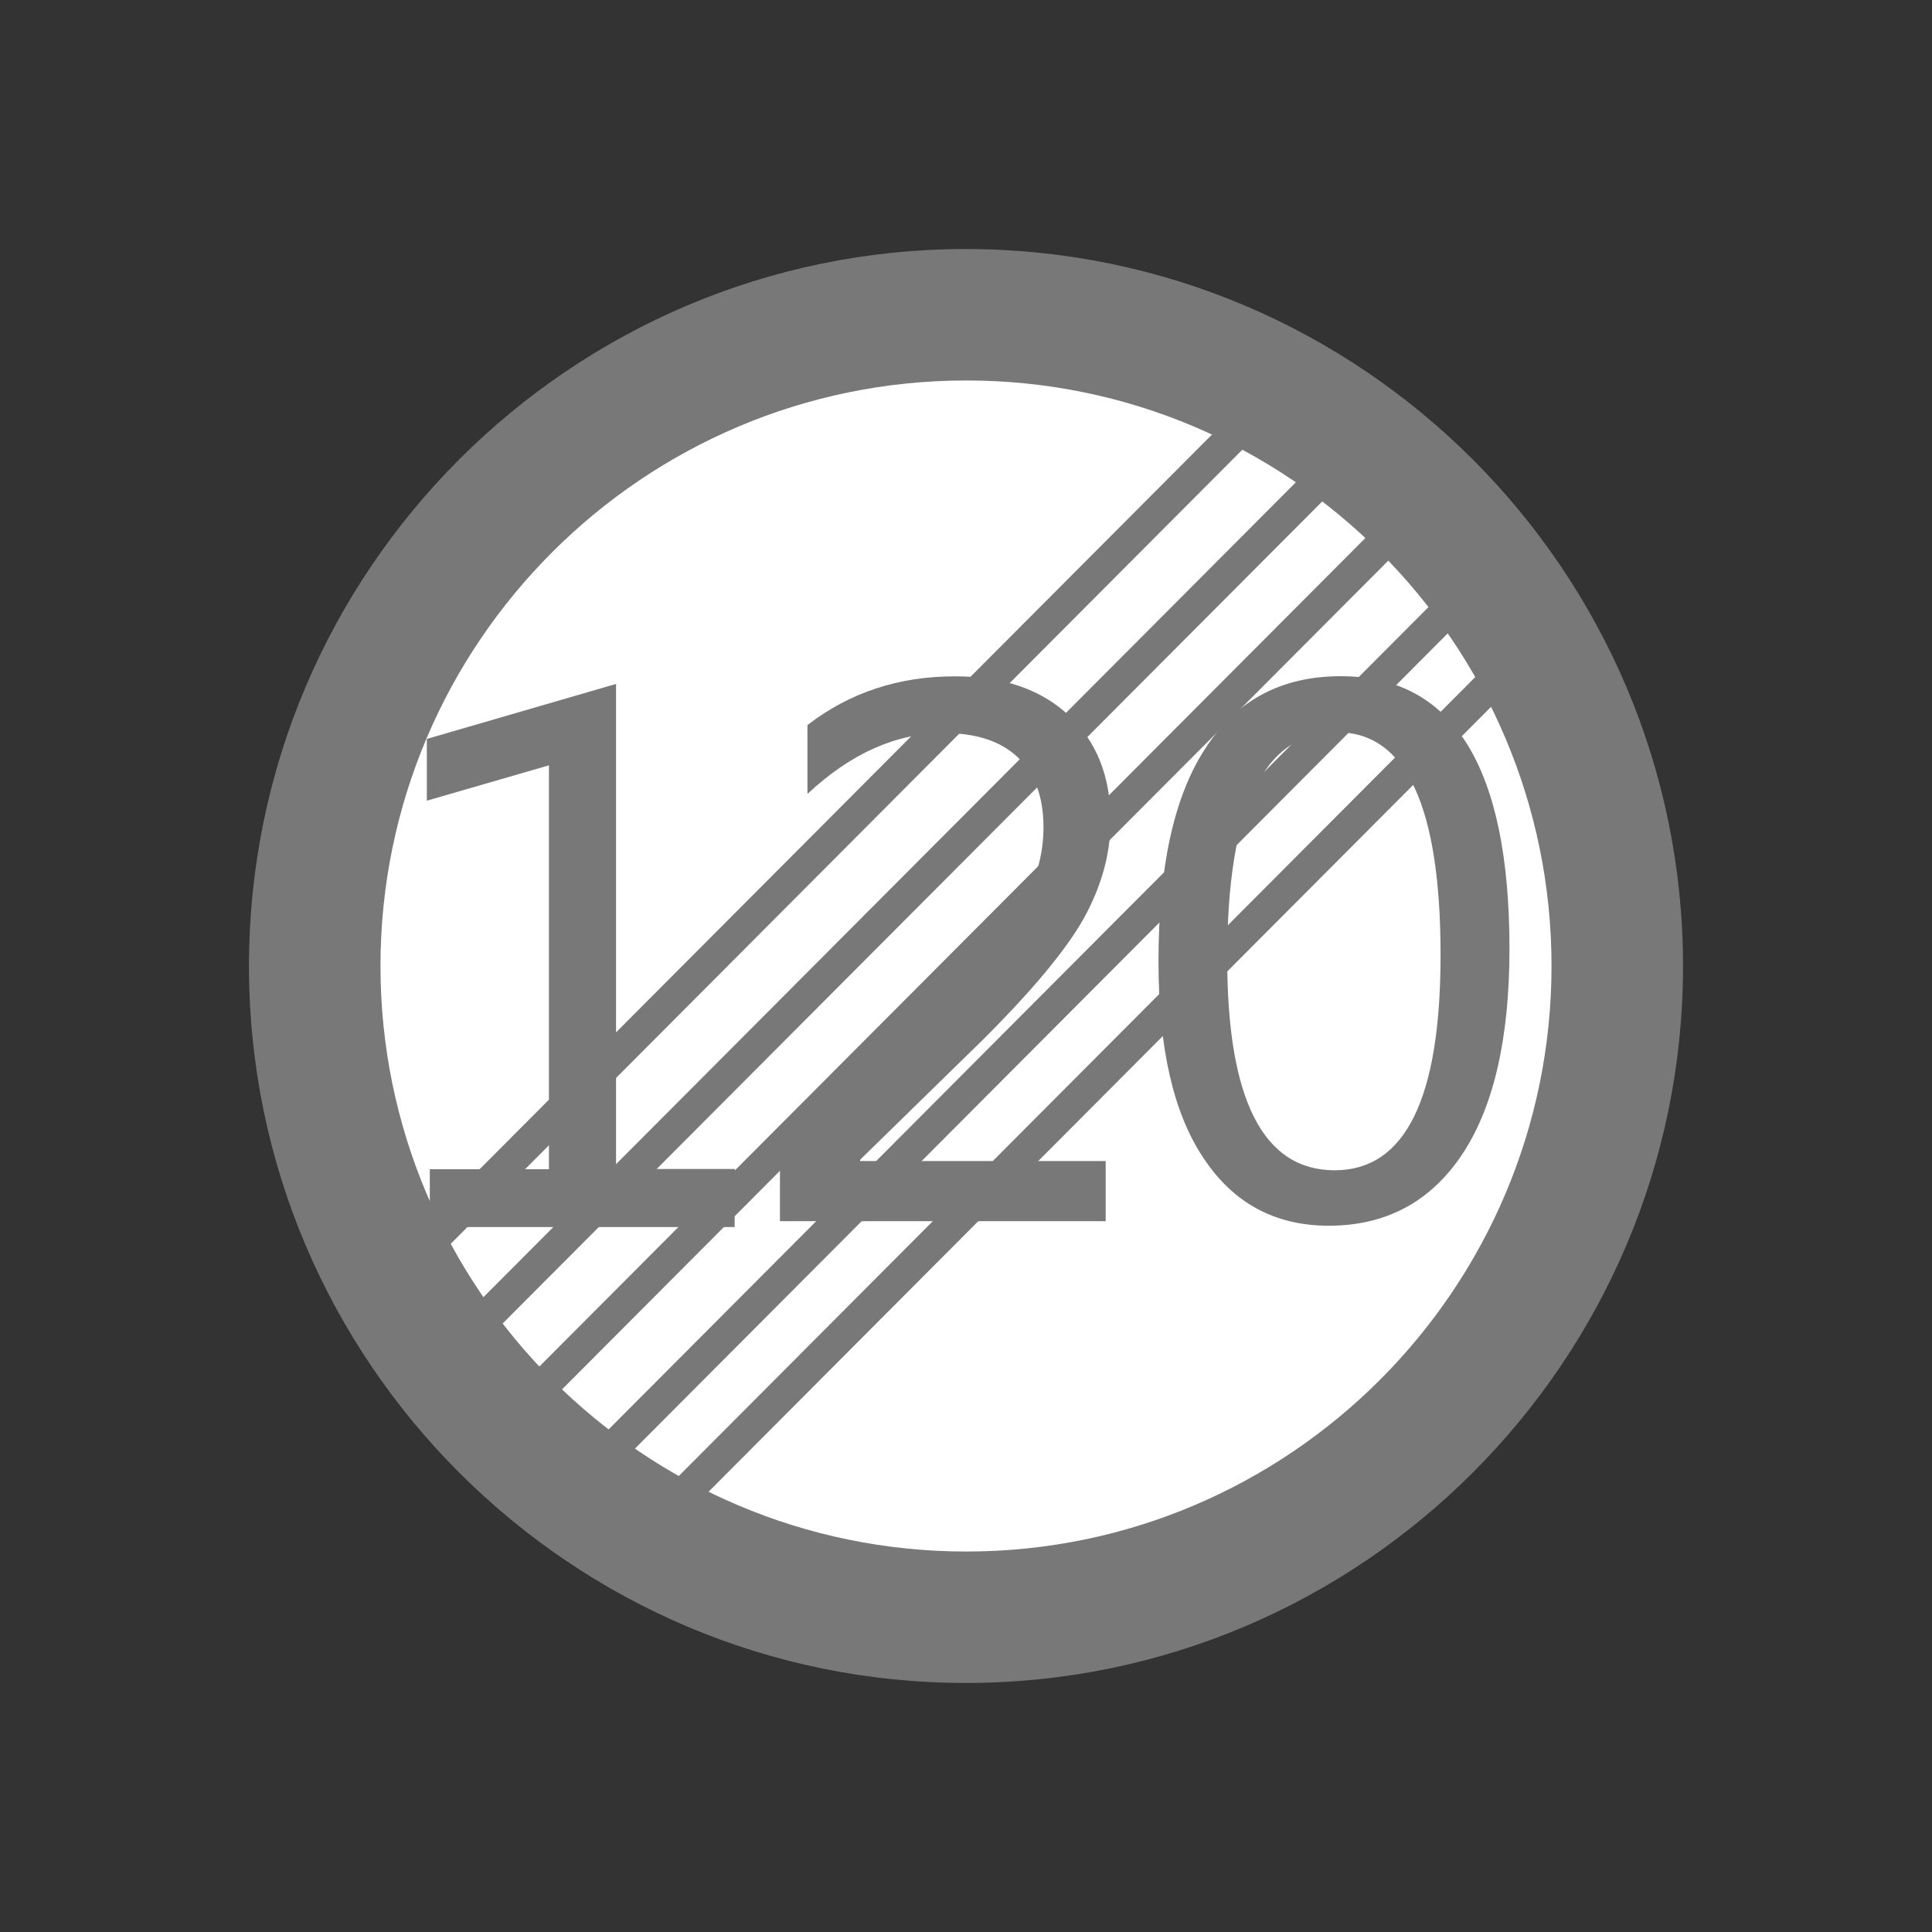 <?xml version="1.0" encoding="utf-8"?>
<!-- Generator: Adobe Illustrator 17.0.0, SVG Export Plug-In . SVG Version: 6.00 Build 0)  -->
<!DOCTYPE svg PUBLIC "-//W3C//DTD SVG 1.1//EN" "http://www.w3.org/Graphics/SVG/1.1/DTD/svg11.dtd">
<svg version="1.1"
	 id="svg2203" xmlns:sodipodi="http://sodipodi.sourceforge.net/DTD/sodipodi-0.dtd" xmlns:inkscape="http://www.inkscape.org/namespaces/inkscape" xmlns:dc="http://purl.org/dc/elements/1.1/" xmlns:cc="http://web.resource.org/cc/" xmlns:rdf="http://www.w3.org/1999/02/22-rdf-syntax-ns#" xmlns:svg="http://www.w3.org/2000/svg" inkscape:output_extension="org.inkscape.output.svg.inkscape" inkscape:version="0.45.1" sodipodi:docbase="D:\SVG\闂傚倸鍊搁崐鎼佸磹閹间礁纾归柟闂寸绾惧綊鏌熼梻瀵哥痪鎯х秺閺岀喖姊荤€靛摜鐥崜褎鍤€闁诲函绲惧畷鎶芥⒑缂佹﹢鏌曢崱妯虹瑨闂佹寧绻傞幊宥嗙珶閺囩喍绻嗛柕鍫濇搐鍟搁梺绋块崑銈夊箖瑜旈幃鈺呮嚑鐎氭碍绻涢弶鎴炵節閻㈤潧浠滄俊鐟╁畷婵嬪即閵忕姷闂佸憡绋戦悺銊╁煕閹达附鈷掗柛鍠撻妴鎺旂磼閻樻彃鏆遍柍瑙勫灴瀵劍娼忛埡鍐効闂佸湱鍎ら柛銈呭暣閺屽秹宕崟娈堕梺鎸庣⊕缁诲啰鎹㈠☉娆愮秶闁告挆鍐磽娴ｇ儤鍣伴悗瑙勬瘽濞插亗婵炲棙鎸婚悡鏇熺箾閹寸儑鍏柡鈧繝姘厱濠电姴鍟慨宥夋煛" sodipodi:docname="闂傚倸鍊搁崐鎼佸磹閹间礁纾归柟闂寸绾惧綊鏌熼梻瀵哥痪鎯ф贡閳ф嚀鐎氬闯绾惧浜归柟鐑樺灩閸婄偤姊洪崫鍕殭闁绘锕畷鎴﹀箛閻楀牏鍘卞┑鐐叉缁绘ê鐣锋导鏉戠疀缁炬崘妫勯湁闁挎繂妫楅悘濠囨煕濮樺幈闁诲函绲奸幋鐑芥⒑閻熸壆鐣柛銊ョ秺閸╃偤骞嬮悩浜鹃柨婵嗙箳鎼村﹤鈹戦悩鍨毄濠垫尦閺佸啴濡舵径濠勭枃闂佽澹嗘晶妤呭疾缁绘繃绻濋崒姘疁闂佽　鍋撳ù鐘查悡鍐煃鏉炴壆闁哄棎鍨婚惀宕戦幘鍓佺＝闁稿本鑹鹃埀鍏橀幊妤呮嚋閸ㄥ伎闂傚倸鐗婄粙鎾诲汲閸℃瑧纾奸悗锝勮檸闁绘挶鍊楃槐鎺楁偐閼夹ㄩ梺鍝勭焿缂嶄線鐛崶鈺佺筏閻犲洦绁撮弨鑺ョ箾閸欏澧甸柛鈺冨仱楠炲鏁傞懞銉︾彨闂備礁鎲″ú鏍箺鐎ｇ瘈缁剧増菤閸嬫捇骞庨懞銉у幍闂佺閹瑰洭鐛弽銊︾秶闁告挆鍕还闂備胶绮幐濠氬箲閸ヨ摕闁挎繂閸嬫劙鏌涘▎蹇曠玻濞戙垺鈷戠紒瀣健楠炴劕瀹€鈧禍閬嶆⒒娴ｅ憡鍟為柛鏃€鐗曞嵄婵﹥妞介弻鍛存倷閹绘帡鏌涘Ο鍏兼毈婵﹥妞介幊婵嬪级閸ㄥ劒婵" sodipodi:version="0.32"
	 xmlns="http://www.w3.org/2000/svg" xmlns:xlink="http://www.w3.org/1999/xlink" x="0px" y="0px" width="30px" height="30px"
	 viewBox="0 0 30 30" enable-background="new 0 0 30 30" xml:space="preserve">
<rect x="0" y="0" width="30" height="30" fill="#333333" stroke="none"/>
<sodipodi:namedview  id="base" pagecolor="#ffffff" inkscape:zoom="0.74999999" inkscape:cx="126.79097" gridtolerance="10000" showguides="true" bordercolor="#666666" borderopacity="1.0" guidetolerance="10" objecttolerance="10" inkscape:cy="646.08493" inkscape:pageshadow="2" inkscape:guide-bbox="true" inkscape:pageopacity="0.0" inkscape:document-units="px" inkscape:current-layer="layer1" inkscape:window-width="1280" inkscape:window-x="-4" inkscape:window-y="-4" inkscape:window-height="968">
	<sodipodi:guide  position="1116" orientation="vertical" id="guide22942"></sodipodi:guide>
	<sodipodi:guide  position="1147" orientation="vertical" id="guide22944"></sodipodi:guide>
</sodipodi:namedview>
<g>
	<path id="path14" fill="#787878" d="M3.866,15.002c0,6.136,4.999,11.131,11.131,11.131c6.14,0,11.137-4.996,11.137-11.131
		c0-6.139-4.999-11.135-11.137-11.135C8.863,3.867,3.866,8.864,3.866,15.002z"/>
	<path id="path14_1_" fill="#FFFFFF" d="M5.908,15c0,5.013,4.08,9.092,9.097,9.092c5.014,0,9.087-4.08,9.087-9.092
		c0-5.014-4.073-9.092-9.087-9.092C9.987,5.908,5.908,9.987,5.908,15z"/>
	<path fill="#787878" d="M11.407,19.054H6.674v-0.899h1.85v-6.271l-1.896,0.549v-0.959l2.938-0.854v7.532h1.847L11.407,19.054
		L11.407,19.054z"/>
	<g>
		<path fill="#787878" d="M17.989,14.93c0-1.458,0.238-2.559,0.727-3.308c0.481-0.748,1.184-1.122,2.101-1.122
			c1.748,0,2.622,1.411,2.622,4.233c0,1.393-0.246,2.458-0.735,3.193c-0.491,0.737-1.185,1.107-2.07,1.107
			c-0.839,0-1.486-0.354-1.946-1.051C18.219,17.284,17.989,16.267,17.989,14.93z"/>
		<path fill="#FFFFFF" d="M19.056,14.883c0,2.193,0.559,3.289,1.668,3.289c1.098,0,1.645-1.113,1.645-3.342
			c0-2.306-0.536-3.46-1.607-3.46C19.621,11.369,19.056,12.541,19.056,14.883z"/>
	</g>
	<g>
		<path fill="#787878" d="M17.171,18.962h-5.06v-0.913l2.417-2.412c0.666-0.666,1.109-1.191,1.337-1.582
			c0.226-0.389,0.338-0.791,0.338-1.206c0-0.473-0.132-0.835-0.397-1.088c-0.265-0.252-0.646-0.378-1.146-0.378
			c-0.741,0-1.448,0.315-2.122,0.945v-1.069c0.652-0.505,1.418-0.757,2.288-0.757c0.749,0,1.339,0.202,1.771,0.607
			c0.431,0.405,0.648,0.949,0.648,1.633c0,0.516-0.142,1.021-0.416,1.518c-0.278,0.496-0.806,1.127-1.577,1.895l-1.896,1.853v0.021
			h3.813v0.935L17.171,18.962L17.171,18.962z"/>
	</g>
	<g>
		
			<line fill="none" stroke="#787878" stroke-width="0.5" stroke-linecap="round" stroke-linejoin="round" x1="6.274" y1="19.687" x2="19.568" y2="6.351"/>
		
			<line fill="none" stroke="#787878" stroke-width="0.5" stroke-linecap="round" stroke-linejoin="round" x1="7.197" y1="20.807" x2="20.492" y2="7.472"/>
		
			<line fill="none" stroke="#787878" stroke-width="0.5" stroke-linecap="round" stroke-linejoin="round" x1="8.211" y1="21.738" x2="21.507" y2="8.402"/>
		
			<line fill="none" stroke="#787878" stroke-width="0.5" stroke-linecap="round" stroke-linejoin="round" x1="9.224" y1="22.777" x2="22.519" y2="9.442"/>
		
			<line fill="none" stroke="#787878" stroke-width="0.5" stroke-linecap="round" stroke-linejoin="round" x1="10.349" y1="23.465" x2="23.644" y2="10.129"/>
	</g>
</g>
</svg>
